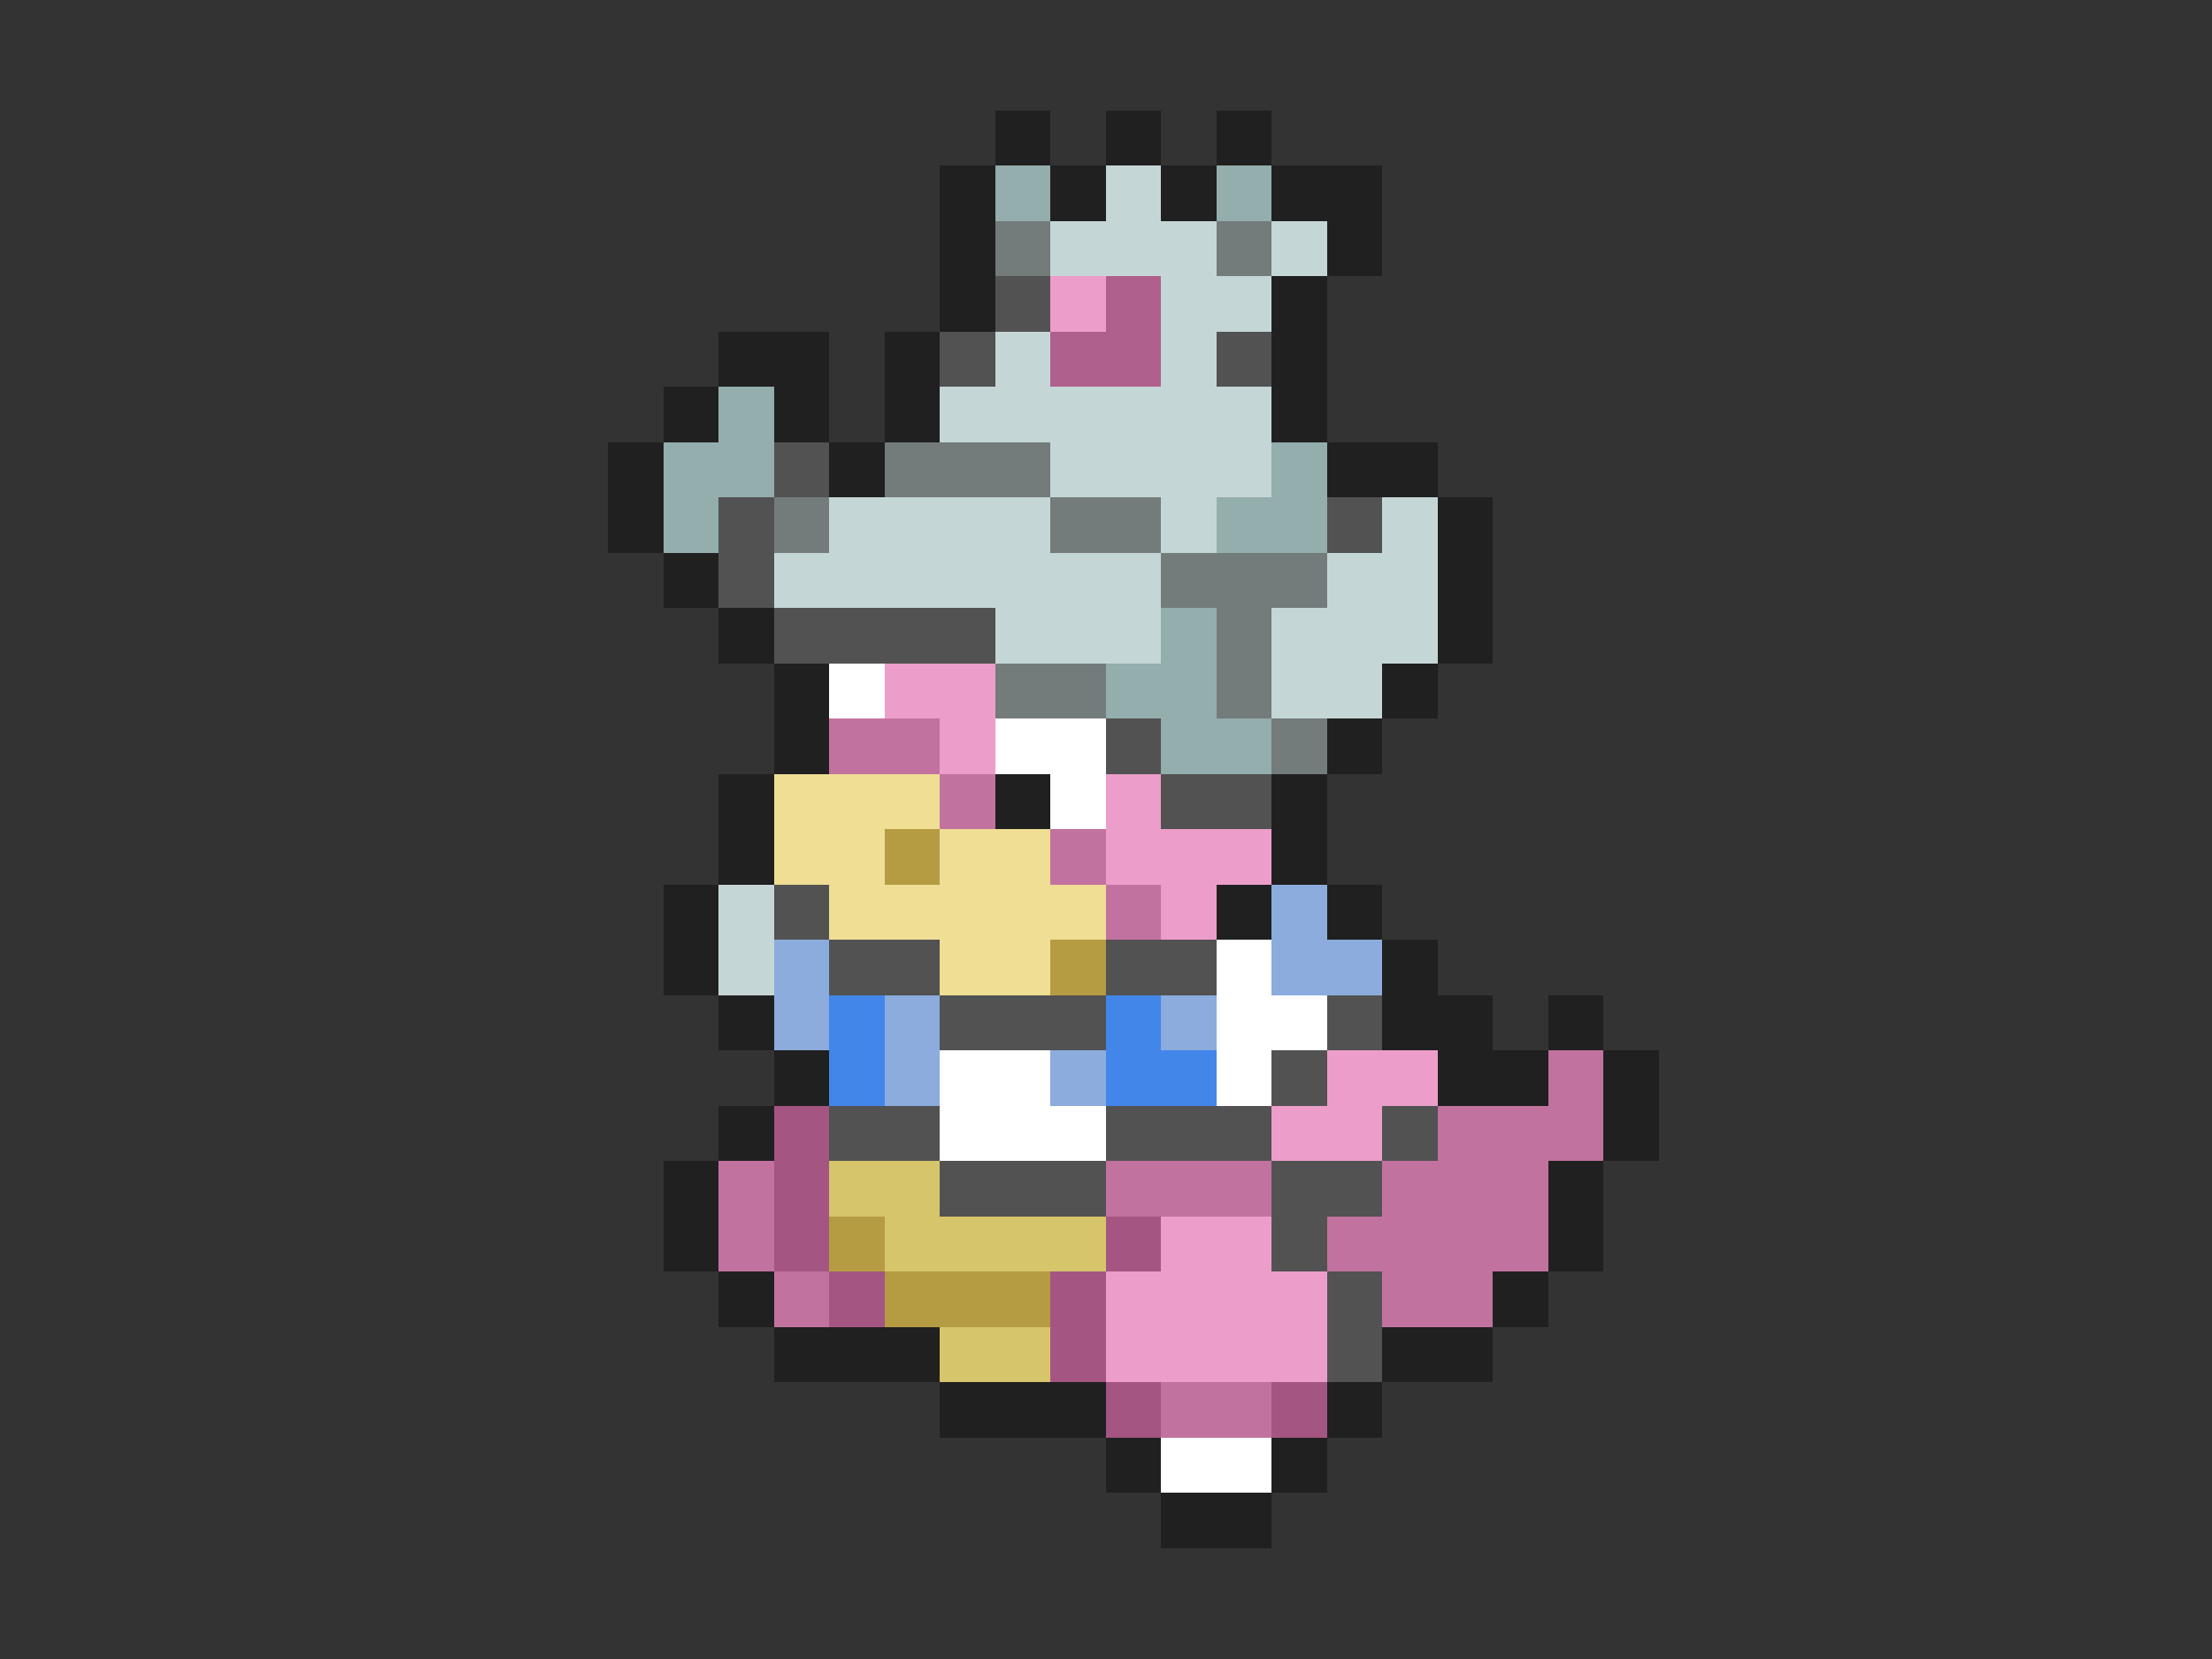 <svg xmlns="http://www.w3.org/2000/svg" viewBox="0 -0.5 40 30" shape-rendering="crispEdges">
<rect x="0" y="-0.5" width="40" height="30" fill="#333333" stroke="none"/>
<path stroke="#202020" d="M18 2h1M20 2h1M22 2h1M17 3h1M19 3h1M21 3h1M23 3h2M17 4h1M24 4h1M17 5h1M23 5h1M13 6h2M16 6h1M23 6h1M12 7h1M14 7h1M16 7h1M23 7h1M11 8h1M15 8h1M24 8h2M11 9h1M26 9h1M12 10h1M26 10h1M13 11h1M26 11h1M14 12h1M25 12h1M14 13h1M24 13h1M13 14h1M18 14h1M23 14h1M13 15h1M23 15h1M12 16h1M22 16h1M24 16h1M12 17h1M25 17h1M13 18h1M25 18h2M28 18h1M14 19h1M26 19h2M29 19h1M13 20h1M29 20h1M12 21h1M28 21h1M12 22h1M28 22h1M13 23h1M27 23h1M14 24h3M25 24h2M17 25h3M24 25h1M20 26h1M23 26h1M21 27h2" />
<path stroke="#94adad" d="M18 3h1M22 3h1M13 7h1M12 8h2M23 8h1M12 9h1M22 9h2M21 11h1M20 12h2M21 13h2" />
<path stroke="#c5d6d6" d="M20 3h1M19 4h3M23 4h1M21 5h2M18 6h1M21 6h1M17 7h6M19 8h4M15 9h4M21 9h1M25 9h1M14 10h7M24 10h2M18 11h3M23 11h3M23 12h2M13 16h1M13 17h1" />
<path stroke="#737b7b" d="M18 4h1M22 4h1M16 8h3M14 9h1M19 9h2M21 10h3M22 11h1M18 12h2M22 12h1M23 13h1" />
<path stroke="#525252" d="M18 5h1M17 6h1M22 6h1M14 8h1M13 9h1M24 9h1M13 10h1M14 11h4M20 13h1M21 14h2M14 16h1M15 17h2M20 17h2M17 18h3M24 18h1M23 19h1M15 20h2M20 20h3M25 20h1M17 21h3M23 21h2M23 22h1M24 23h1M24 24h1" />
<path stroke="#ed9dca" d="M19 5h1M16 12h2M17 13h1M20 14h1M20 15h3M21 16h1M24 19h2M23 20h2M21 22h2M20 23h4M20 24h4" />
<path stroke="#b0608d" d="M20 5h1M19 6h2" />
<path stroke="#ffffff" d="M15 12h1M18 13h2M19 14h1M22 17h1M22 18h2M17 19h2M22 19h1M17 20h3M21 26h2" />
<path stroke="#c2729f" d="M15 13h2M17 14h1M19 15h1M20 16h1M28 19h1M26 20h3M13 21h1M20 21h3M25 21h3M13 22h1M24 22h4M14 23h1M25 23h2M21 25h2" />
<path stroke="#efde94" d="M14 14h3M14 15h2M17 15h2M15 16h5M17 17h2" />
<path stroke="#b59c42" d="M16 15h1M19 17h1M15 22h1M16 23h3" />
<path stroke="#8bacdc" d="M23 16h1M14 17h1M23 17h2M14 18h1M16 18h1M21 18h1M16 19h1M19 19h1" />
<path stroke="#4286ea" d="M15 18h1M20 18h1M15 19h1M20 19h2" />
<path stroke="#a55582" d="M14 20h1M14 21h1M14 22h1M20 22h1M15 23h1M19 23h1M19 24h1M20 25h1M23 25h1" />
<path stroke="#d6c56b" d="M15 21h2M16 22h4M17 24h2" />
</svg>